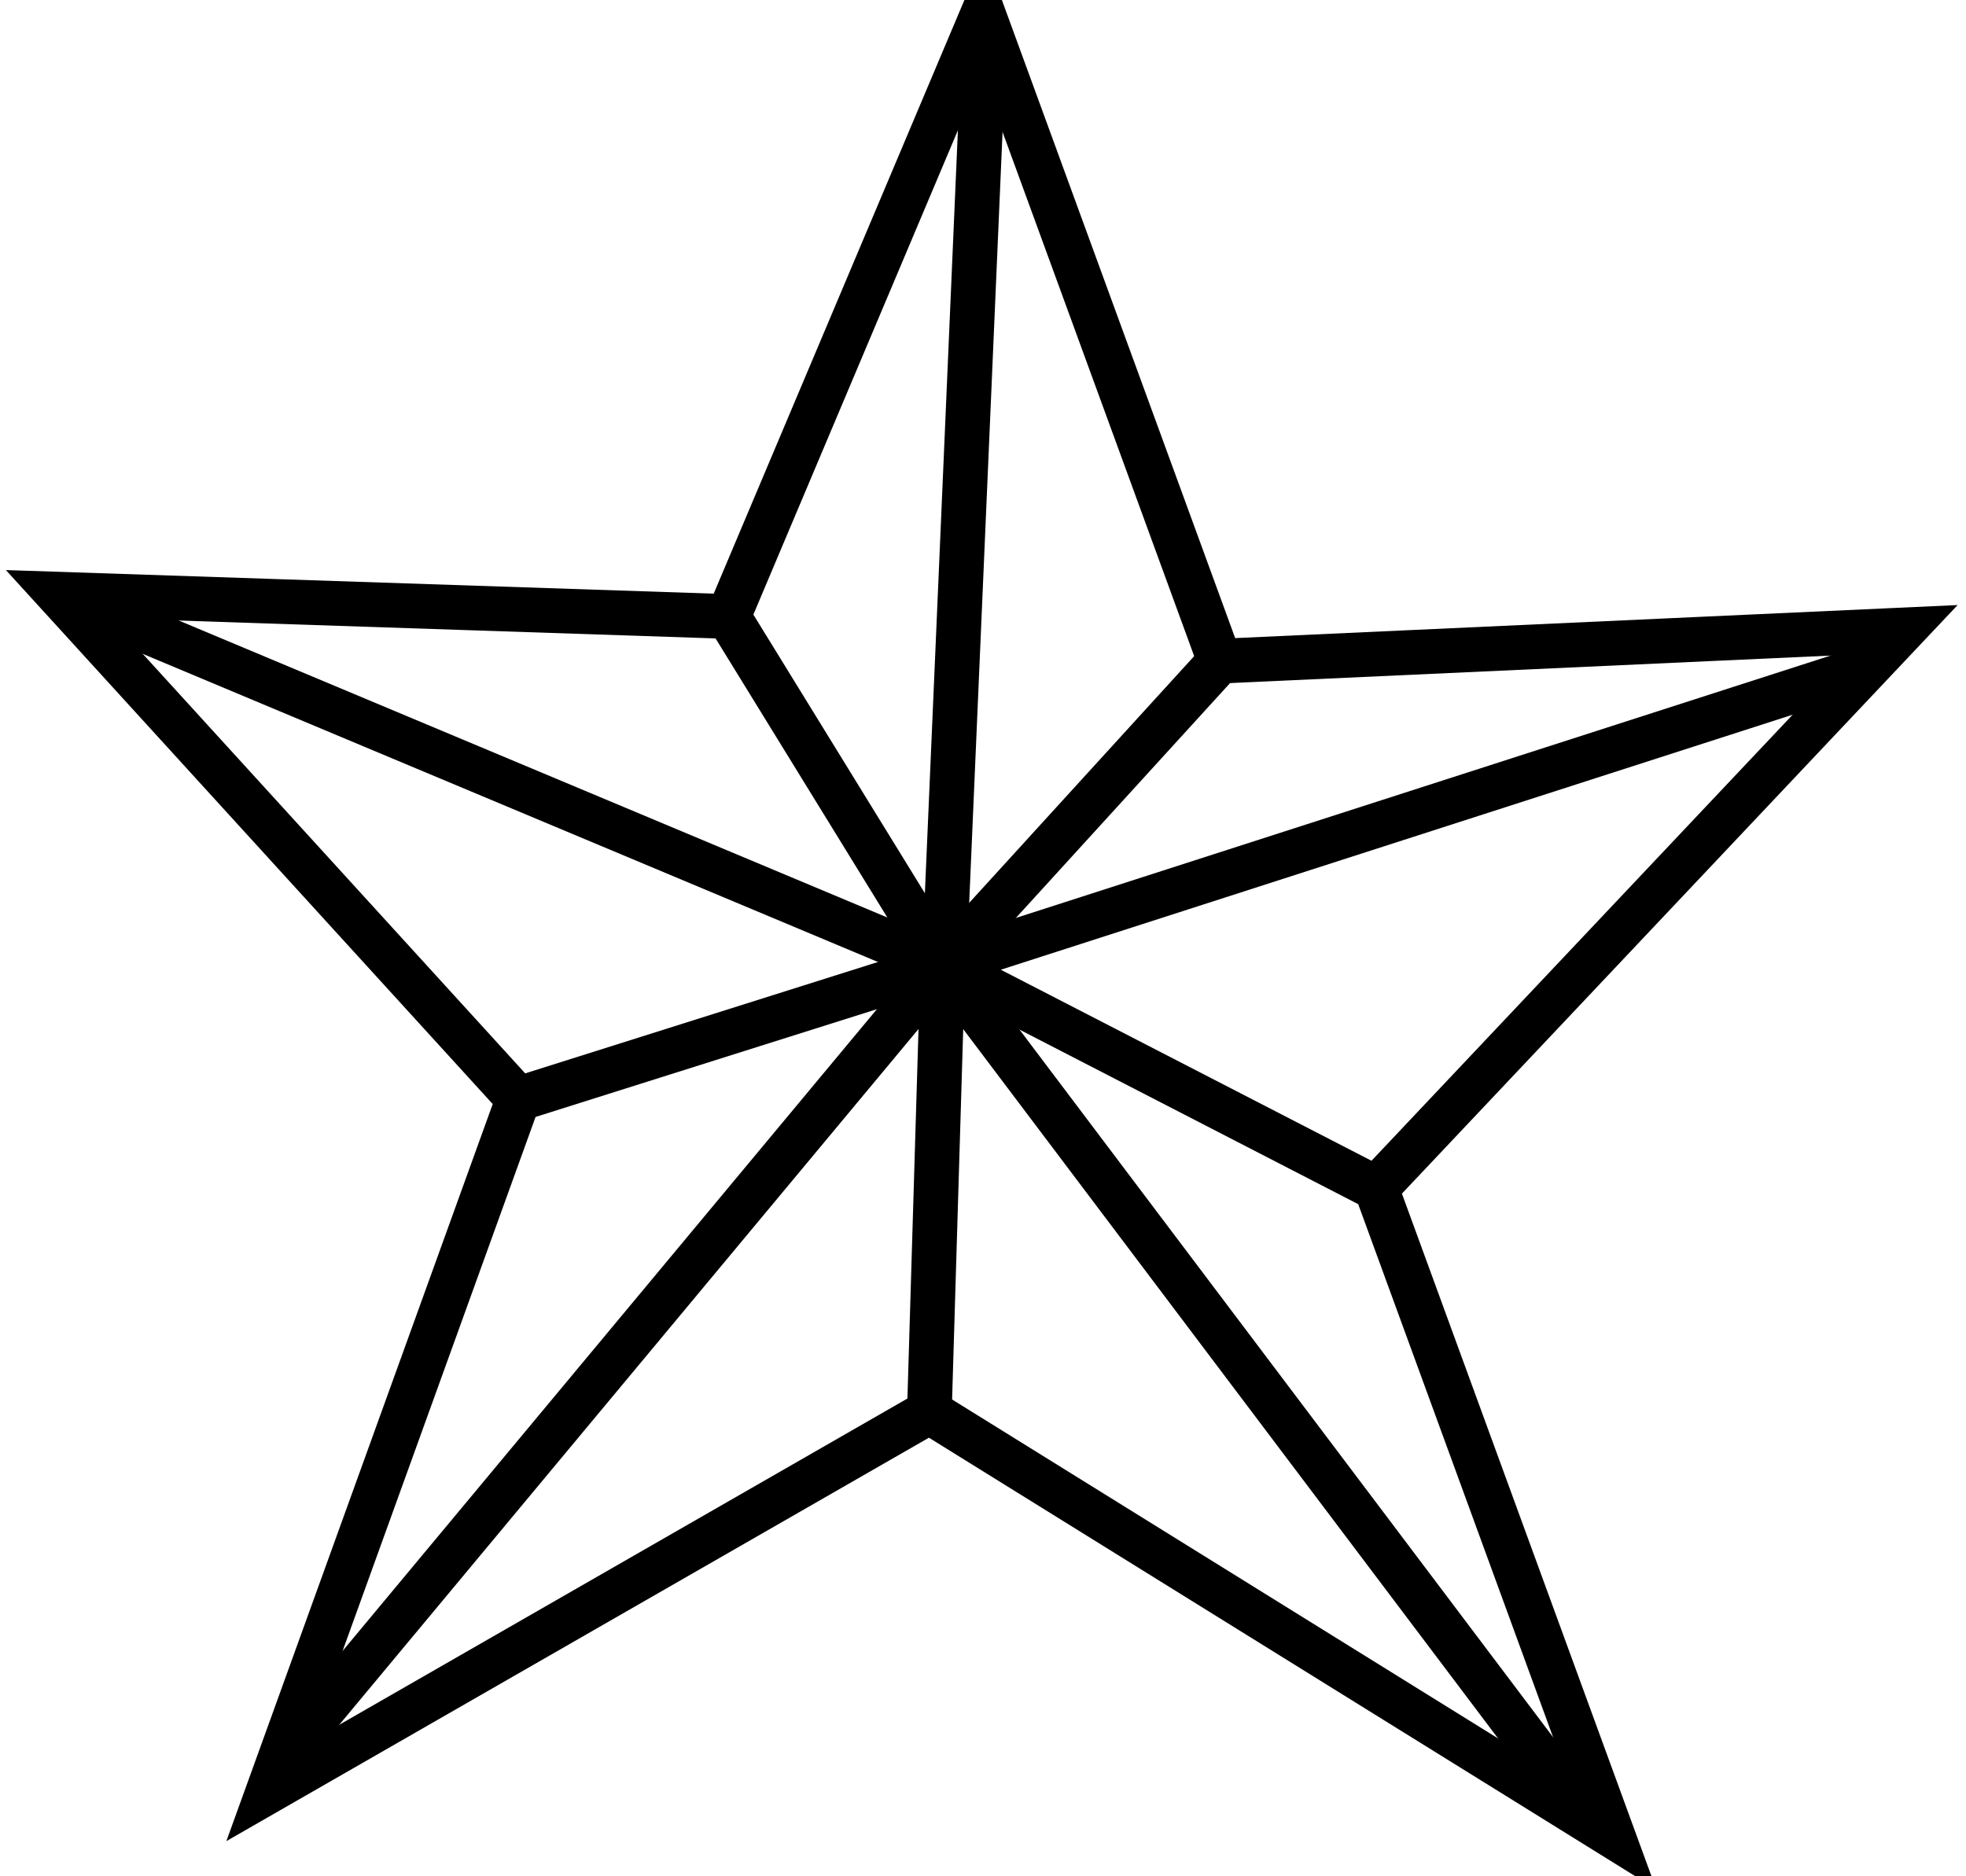 <?xml version="1.0" encoding="UTF-8" standalone="no"?>
<svg width="44px" height="42px" viewBox="0 0 44 42" version="1.1" xmlns="http://www.w3.org/2000/svg" xmlns:xlink="http://www.w3.org/1999/xlink" xmlns:sketch="http://www.bohemiancoding.com/sketch/ns">
    <!-- Generator: Sketch 3.4.4 (17249) - http://www.bohemiancoding.com/sketch -->
    <title>linedstar</title>
    <desc>Created with Sketch.</desc>
    <defs></defs>
    <g id="Page-1" stroke="none" stroke-width="1" fill="none" fill-rule="evenodd" sketch:type="MSPage">
        <g id="Artboard-1" sketch:type="MSArtboardGroup" transform="translate(-64, -125)" stroke="#000000">
            <g id="linedstar" sketch:type="MSLayerGroup" transform="translate(65, 125)">
                <path d="M21,0.3 L15.3,13.8 L0.3,13.3 L10.6,24.6 L5,40.1 L19.8,31.6 L35.1,41.1 L29.8,26.6 L41.6,14.1 L26.3,14.8 L21,0.3 Z" id="Shape" sketch:type="MSShapeGroup"></path>
                <path d="M20.1,22.3 L21,1.5" id="Shape" sketch:type="MSShapeGroup"></path>
                <path d="M20.1,21.6 L40.9,14.9 L20.1,21.6 L20.1,21.6 Z" id="Shape" sketch:type="MSShapeGroup"></path>
                <path d="M20.1,21.6 L34.5,40.7 L20.1,21.6 L20.1,21.6 Z" id="Shape" sketch:type="MSShapeGroup"></path>
                <path d="M20.1,21.6 L5.2,39.5 L20.1,21.6 L20.1,21.6 Z" id="Shape" sketch:type="MSShapeGroup"></path>
                <path d="M0.3,13.3 L20.1,21.6 L15.3,13.8" id="Shape" sketch:type="MSShapeGroup"></path>
                <path d="M29.8,26.6 L20.1,21.6 L26.3,14.8" id="Shape" sketch:type="MSShapeGroup"></path>
                <path d="M19.8,31.6 L20.1,21.6 L10.6,24.6" id="Shape" sketch:type="MSShapeGroup"></path>
            </g>
        </g>
    </g>
</svg>